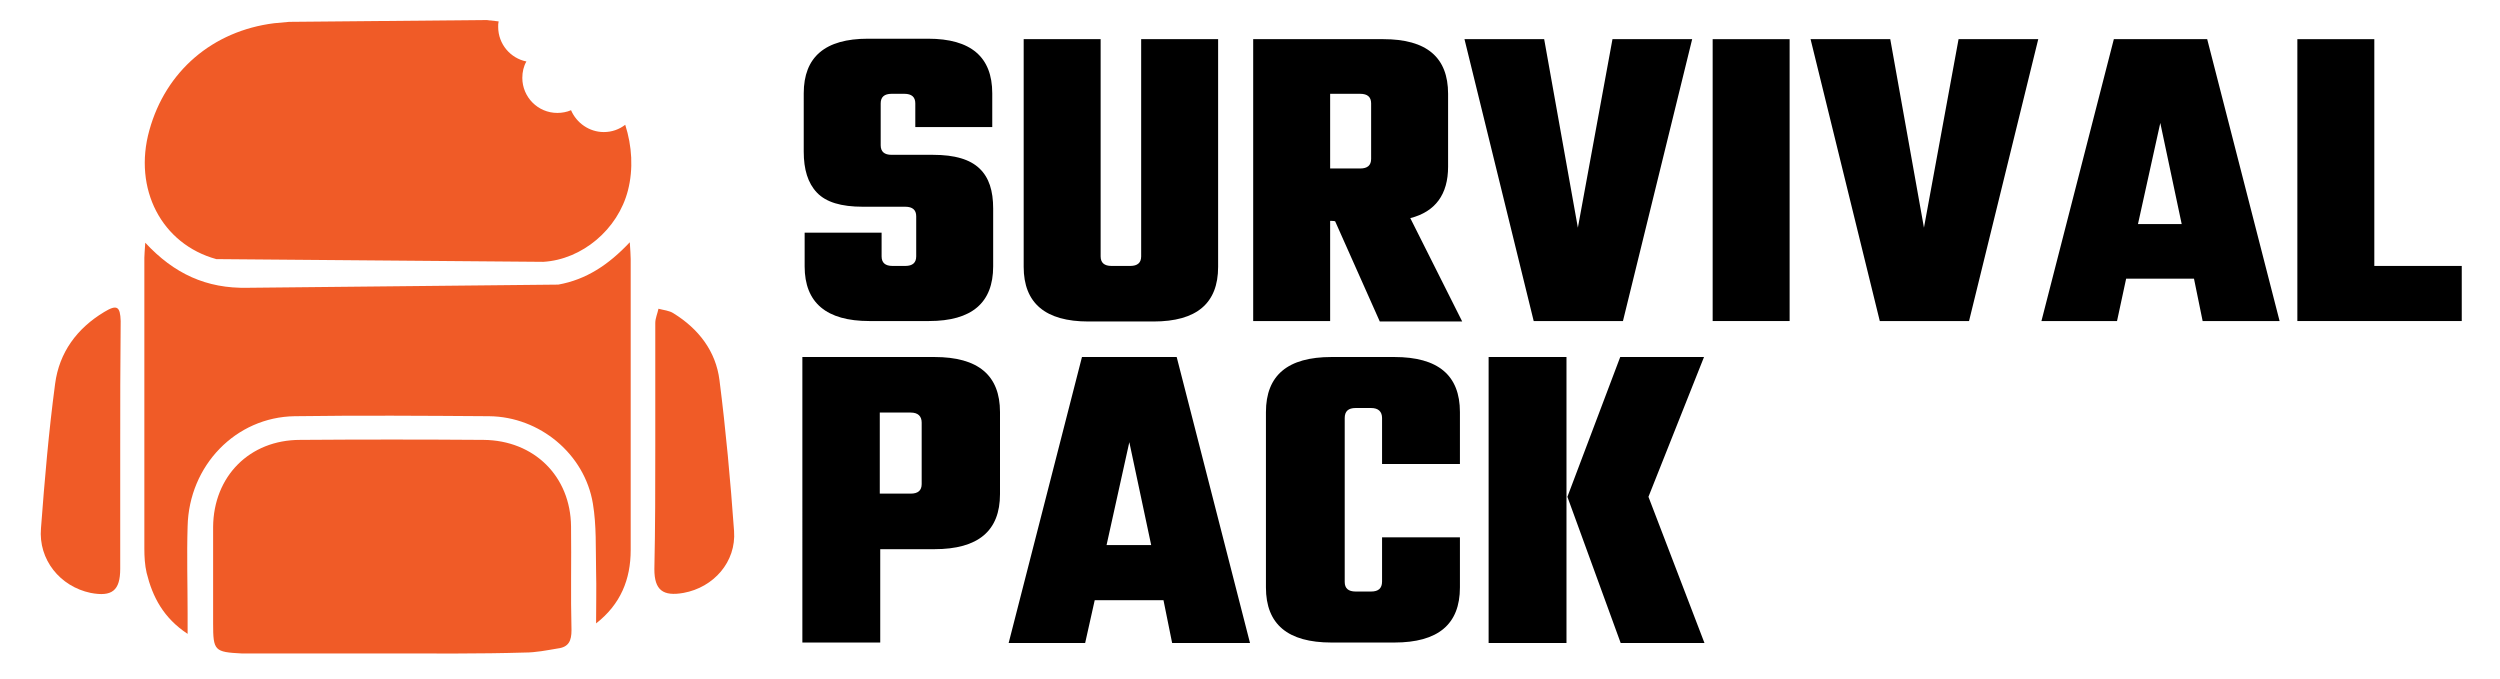 <?xml version="1.0" encoding="utf-8"?>
<!-- Generator: Adobe Illustrator 26.2.1, SVG Export Plug-In . SVG Version: 6.00 Build 0)  -->
<svg version="1.1" id="Layer_1" xmlns="http://www.w3.org/2000/svg" xmlns:xlink="http://www.w3.org/1999/xlink" x="0px" y="0px"
	 viewBox="0 0 549 149" style="enable-background:new 0 0 549 149;" xml:space="preserve">
<style type="text/css">
	.st0{fill:#F05B27;}
</style>
<g>
	<path class="st0" d="M122.6,62.5c6.1-1.1,11-4.3,15.7-9.3c0.1,1.7,0.2,2.7,0.2,3.7c0,21.3,0,42.6,0,63.9c0,6.4-2.2,11.9-7.6,16.1
		c0-3.9,0.1-7.7,0-11.6c-0.1-4.9,0.1-9.9-0.7-14.7c-1.8-10.9-11.7-19.1-22.8-19.2c-14.2-0.1-28.5-0.2-42.7,0
		c-12.9,0.2-23.2,10.8-23.5,24.2c-0.2,6.4,0,12.8,0,19.2c0,1.2,0,2.4,0,4.4c-5.3-3.5-7.7-8.1-9-13.4c-0.4-1.7-0.5-3.6-0.5-5.3
		c0-21.3,0-42.6,0-63.9c0-0.8,0.1-1.5,0.2-3.3c6.3,6.8,13.4,10.1,22.5,9.9"/>
	<path class="st0" d="M85.1,143.5c-9.5,0-19,0-28.6,0c-1.1,0-2.2,0-3.4,0c-6-0.3-6.3-0.6-6.3-6.6c0-7.1,0-14.1,0-21.2
		c0.1-11.1,8-19.1,19.1-19.1c13.4-0.1,26.9-0.1,40.3,0c11.1,0.1,19.1,8,19.2,19c0.1,7.6-0.1,15.2,0.1,22.8c0,2.3-0.6,3.7-3,4
		c-2.4,0.4-4.8,0.9-7.3,0.9C105.2,143.6,95.2,143.5,85.1,143.5z"/>
	<path class="st0" d="M143.9,97.8c0-8.9,0-17.9,0-26.9c0-1,0.5-2.1,0.7-3.1c1.1,0.3,2.4,0.4,3.3,1c5.5,3.4,9.3,8.3,10.1,14.7
		c1.4,11,2.4,22,3.2,33.1c0.5,6.8-4.5,12.4-11.1,13.6c-4.5,0.8-6.4-0.6-6.4-5.2C143.9,115.9,143.9,106.9,143.9,97.8z"/>
	<path class="st0" d="M26.4,98.4c0,8.8,0,17.7,0,26.5c0,4.8-1.8,6.2-6.5,5.3C13.2,128.8,8.4,122.9,9,116c0.8-10.6,1.7-21.2,3.1-31.7
		c0.9-6.9,4.8-12.2,10.8-15.8c2.8-1.7,3.5-1.2,3.6,2C26.4,79.8,26.4,89.1,26.4,98.4z"/>
	<path class="st0" d="M132.6,29c-3.2,0-6-2-7.2-4.8c-0.9,0.4-2,0.6-3,0.6c-4.3,0-7.7-3.5-7.7-7.7c0-1.3,0.3-2.6,0.9-3.6
		c-3.5-0.7-6.2-3.8-6.2-7.6c0-0.4,0-0.8,0.1-1.2c-0.8-0.1-1.6-0.2-2.6-0.3L63.5,4.8c-1.3,0.1-2.3,0.2-3.3,0.3
		C46.7,6.8,36.4,15.6,32.8,28.6c-3.6,12.9,2.7,25,14.7,28.3l71.8,0.6c8.5-0.5,16.4-7.1,18.6-15.7c1.2-4.7,0.9-9.7-0.6-14.4
		C136,28.4,134.4,29,132.6,29z"/>
</g>
<g>
	<path d="M201.2,56.3v-8.8c0-1.4-0.8-2.1-2.4-2.1h-9.3c-4.8,0-8.1-1-10.1-3.1s-2.9-5.1-2.9-9V20.5c0-8,4.7-12,14.1-12h13.2
		c9.4,0,14.1,4,14.1,12v7.4H201v-5.2c0-1.4-0.8-2.1-2.4-2.1h-2.8c-1.6,0-2.4,0.7-2.4,2.1v9.2c0,1.4,0.8,2.1,2.4,2.1h9.1
		c4.8,0,8.1,1,10.2,3s3,4.9,3,8.8v12.7c0,8-4.7,12-14.1,12h-13.1c-9.4,0-14.2-4-14.2-12v-7.4h16.9v5.2c0,1.4,0.8,2.1,2.4,2.1h2.8
		C200.4,58.4,201.2,57.7,201.2,56.3z"/>
	<path d="M250.6,8.6h16.9v50c0,8-4.7,12-14.2,12H239c-9.4,0-14.2-4-14.2-12v-50h16.9v47.7c0,1.4,0.8,2.1,2.4,2.1h4.1
		c1.6,0,2.4-0.7,2.4-2.1L250.6,8.6L250.6,8.6z"/>
	<path d="M292.1,48.5v22h-16.9V8.6h28.6c9.5,0,14.2,4,14.2,12v16c0,6.1-2.8,9.9-8.3,11.3l11.4,22.7H303l-9.8-22
		C293.1,48.5,292.1,48.5,292.1,48.5z M298.7,20.6h-6.6V37h6.6c1.6,0,2.4-0.7,2.4-2.1V22.7C301.1,21.3,300.3,20.6,298.7,20.6z"/>
	<path d="M354.1,8.6h17.5l-15.2,61.9h-19.6L321.6,8.6h17.5l7.4,41.4L354.1,8.6z"/>
	<path d="M376.2,8.6H393v61.9h-16.9V8.6H376.2z"/>
	<path d="M430.1,8.6h17.5l-15.2,61.9h-19.6L397.6,8.6h17.5l7.4,41.4L430.1,8.6z"/>
	<path d="M483.7,70.5l-1.9-9.3h-14.9l-2,9.3h-16.6l15.9-61.9h20.5l15.9,61.9H483.7z M469.5,49.2h9.6L474.4,27L469.5,49.2z"/>
	<path d="M521.4,58.4h19.2v12.1h-36.1V8.6h16.9V58.4L521.4,58.4z"/>
</g>
<g>
	<path d="M176.1,78.4h29.1c9.6,0,14.4,4,14.4,12.1v18c0,8.1-4.8,12.1-14.4,12.1h-11.9v20.5h-17.1V78.4H176.1z M202.4,106.3V92.8
		c0-1.4-0.8-2.2-2.4-2.2h-6.8v17.8h6.8C201.6,108.4,202.4,107.7,202.4,106.3z"/>
	<path d="M257.4,141.2l-1.9-9.4h-15.1l-2.1,9.4h-16.8l16.1-62.8h20.8l16.1,62.8H257.4z M243,119.7h9.8L248,97.1L243,119.7z"/>
	<path d="M320.6,101.9h-17.1V91.8c0-1.4-0.8-2.2-2.4-2.2h-3.4c-1.6,0-2.4,0.7-2.4,2.2v36c0,1.4,0.8,2.1,2.4,2.1h3.4
		c1.6,0,2.4-0.7,2.4-2.2V118h17.1v11c0,8.1-4.8,12.1-14.4,12.1h-13.8c-9.6,0-14.4-4-14.4-12.1V90.5c0-8.1,4.8-12.1,14.4-12.1h13.8
		c9.6,0,14.4,4,14.4,12.1V101.9z"/>
	<path d="M326.9,141.2V78.4H344v62.8H326.9L326.9,141.2z M362,109.1l12.3,32.1h-18.4l-11.7-32.1l11.6-30.7h18.4L362,109.1z"/>
</g>
</svg>
